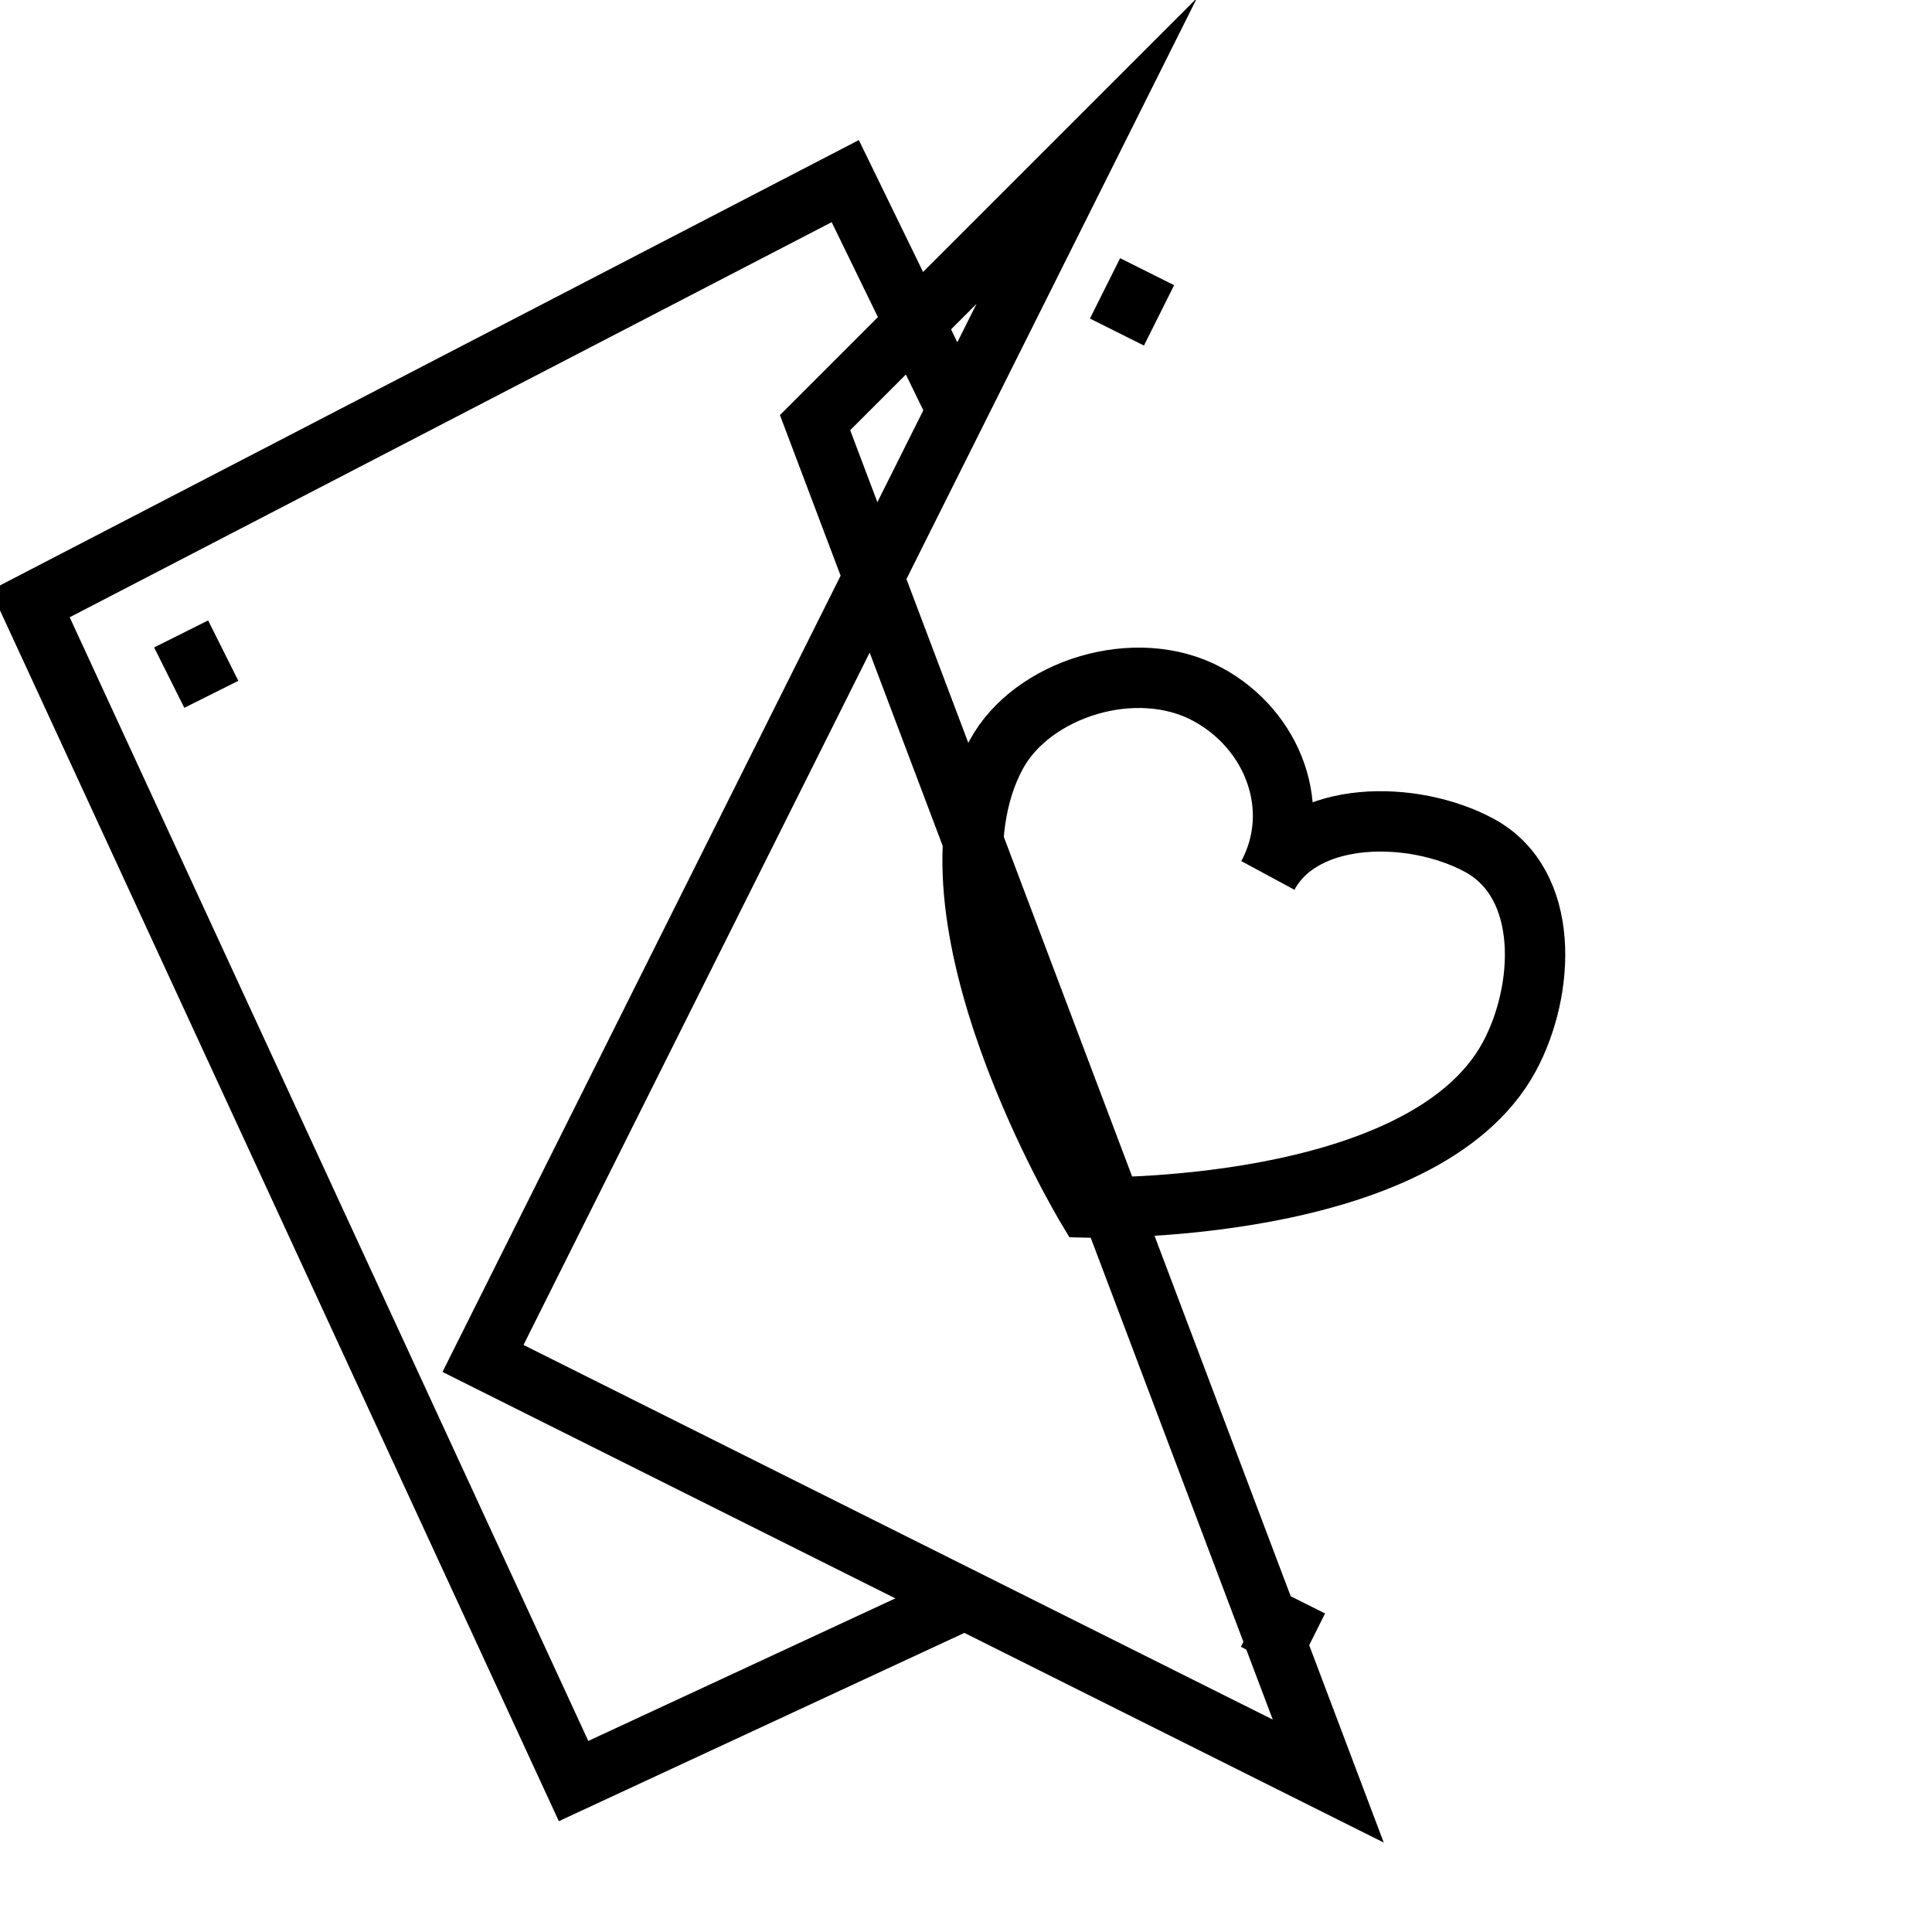 <svg xmlns="http://www.w3.org/2000/svg" viewBox="0 0 64 64"><path fill="none" stroke="#000" stroke-width="2" stroke-miterlimit="10" d="M44 59L16 45 36 5L27 14z"/><path fill="none" stroke="#000" stroke-width="2" stroke-miterlimit="10" d="M31.899 14.004L28 6 1 20l18 39 13-6.036M38 9l-1 2M7 23l-1-2M43 53l-1 2"/><path fill="none" stroke="#000" stroke-width="2" stroke-miterlimit="10" d="M33 25c-2.848 5.281 3 15 3 15s11.151.28 14-5c1.18-2.188 1.377-5.718-1-7-2.188-1.18-5.82-1.188-7 1 1.18-2.188.188-4.82-2-6-2.376-1.282-5.819-.187-7 2z"/></svg>